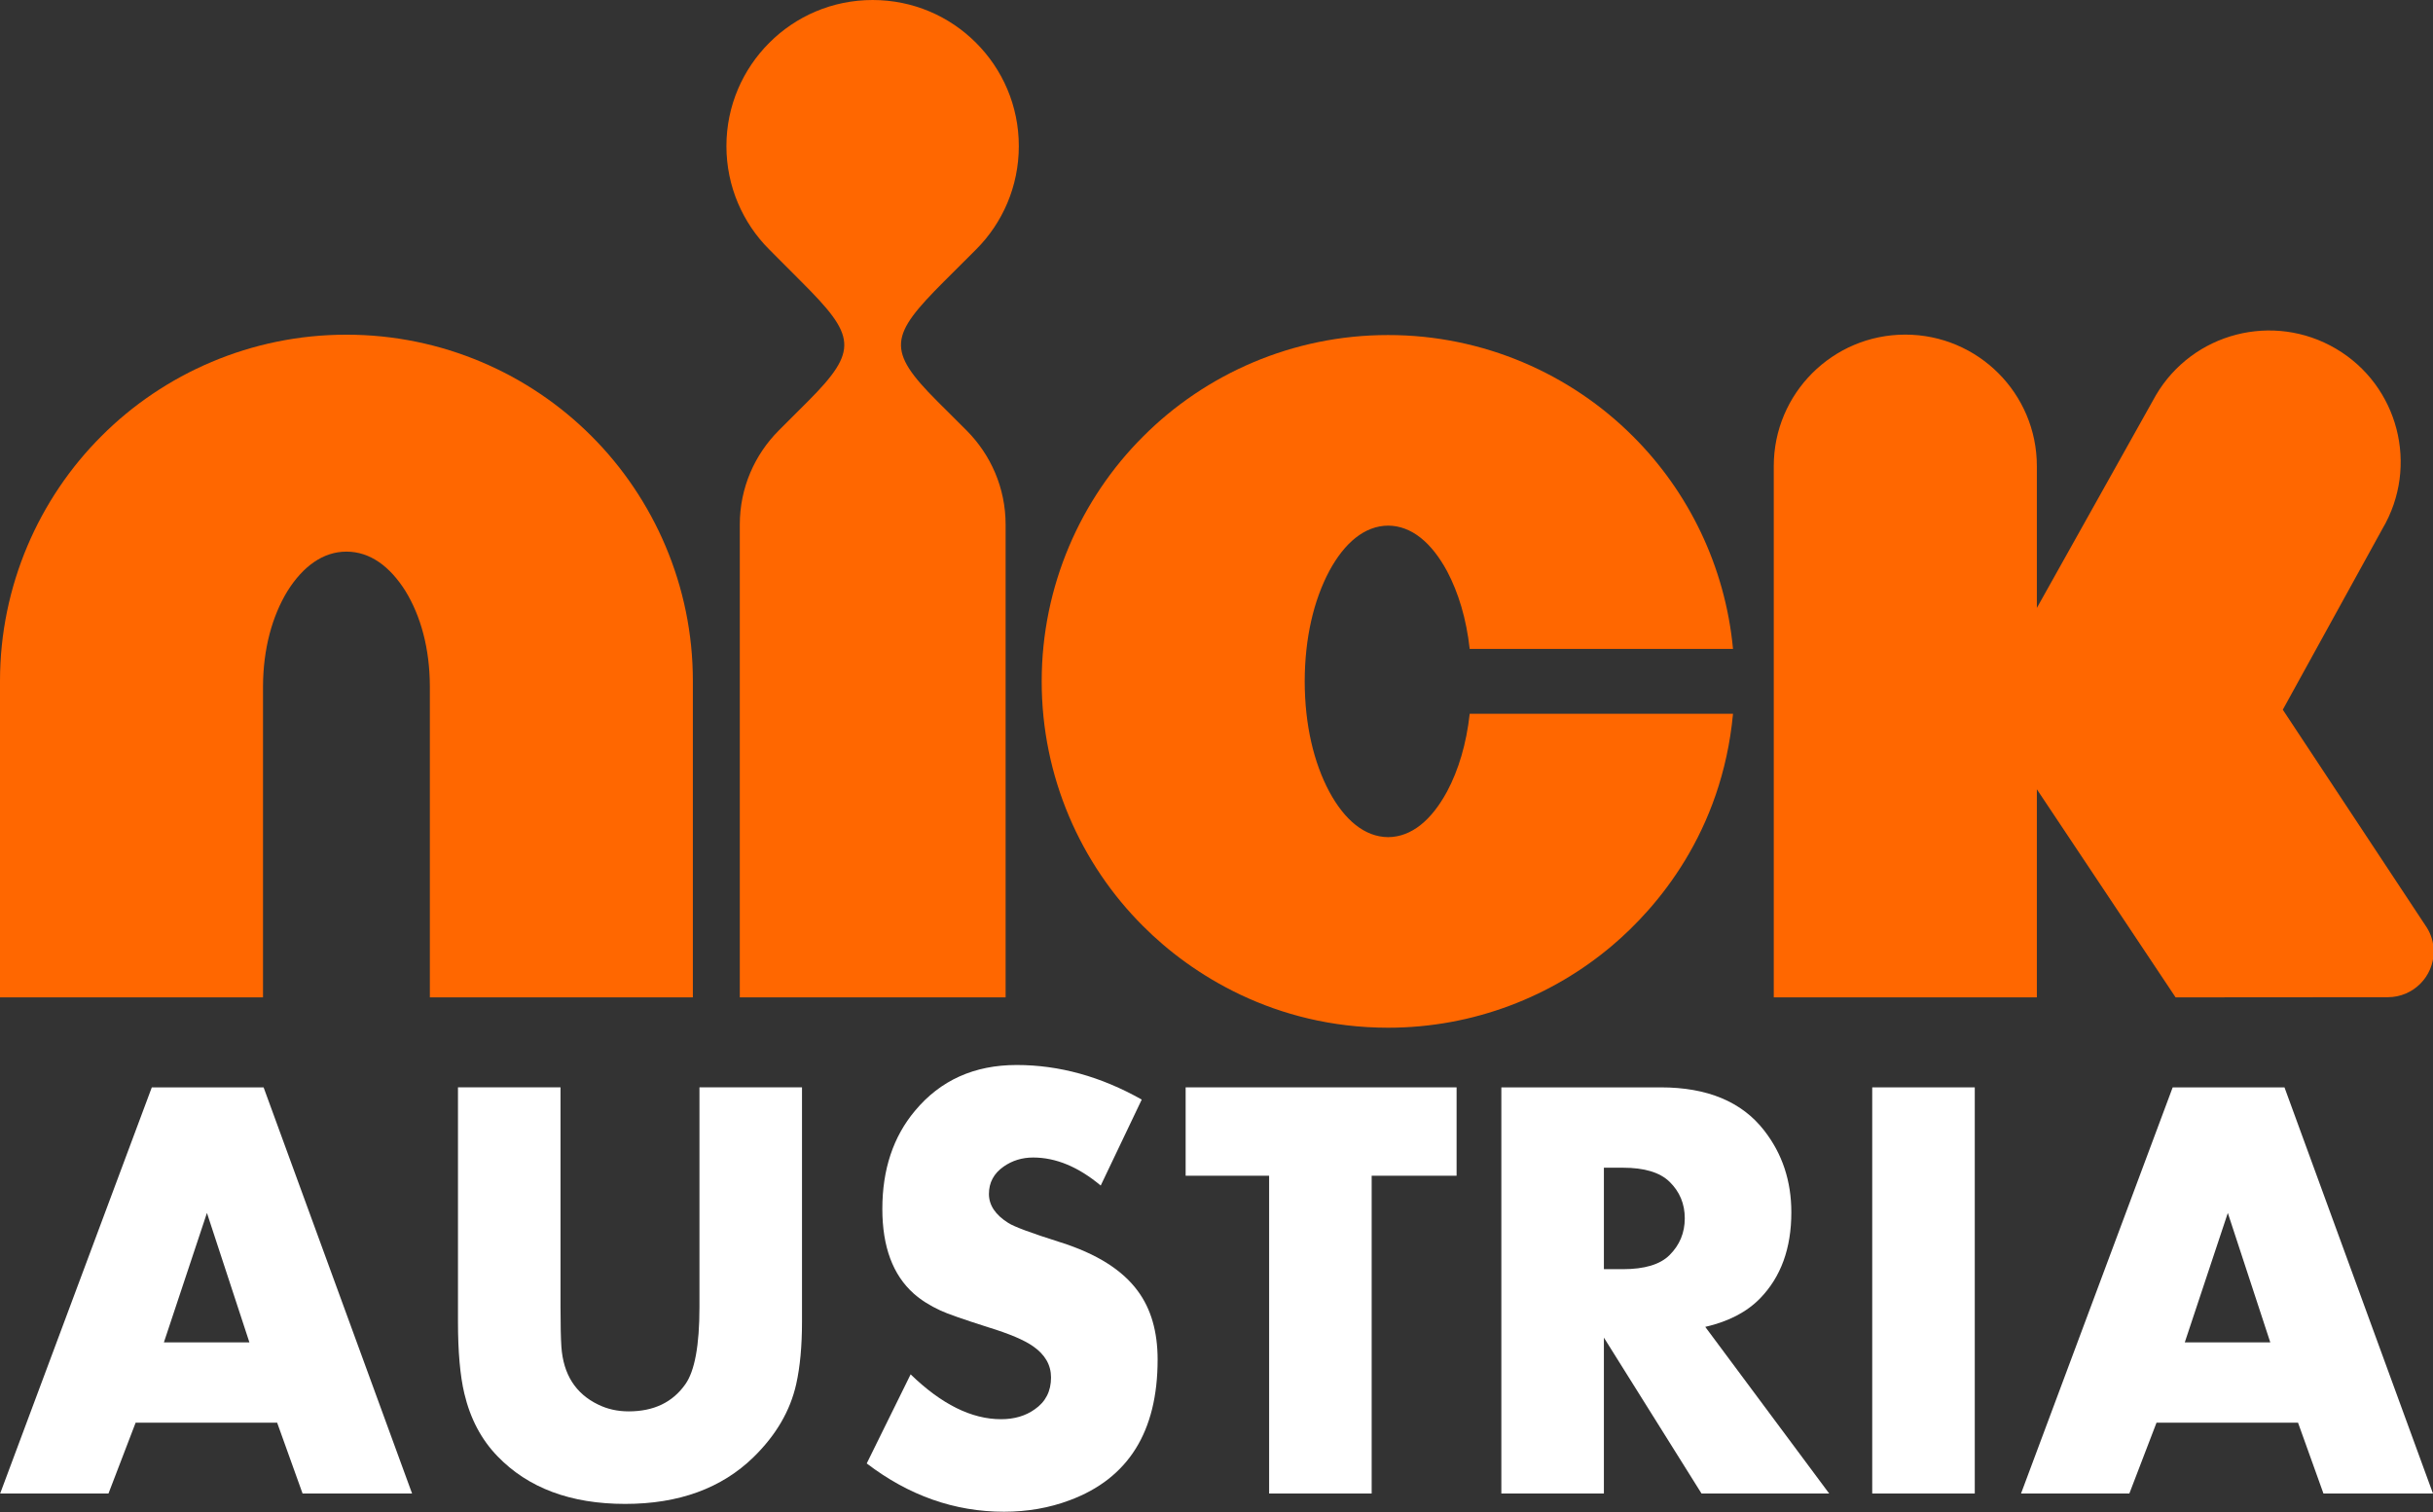 <svg version="1.1" viewBox="0 0 457.45 284.35" xmlns="http://www.w3.org/2000/svg">
 <rect x="0" y="0" width="457.45" height="284.35" fill="#333333" stroke="none"/>
 <g transform="matrix(.802 0 0 .802 348.02 -294.84)" fill="#fff">
  <path d="m-337.34 717.85h-25.666l-5.959-16.606h-33.18l-6.366 16.606h-25.395l35.553-95.24h26.21l34.808 95.24zm-38.13-35.444-9.955-30.35-10.09 30.35h20.05z"/>
  <path d="m-245.92 677.52q0 8.582-1.354 14.652-2.099 9.419-10.02 17.16-11.241 10.954-30.07 10.954-19.16 0-29.932-11.163-5.688-5.861-7.788-14.722-1.49-6.279-1.49-16.885v-54.91h24.04v51.56q0 6.21 0.203 9.28 0.677 9.698 8.6 13.536 3.251 1.605 7.178 1.605 8.804 0 13.273-6.349 3.318-4.675 3.318-18.07v-51.56h24.04v54.91z"/>
  <path d="m-162.55 686.47q0 25.277-20.587 32.947-7.178 2.703-15.44 2.703-17.336 0-32.17-11.323l10.293-20.893q10.835 10.52 21.2 10.52 4.673 0 7.923-2.338 3.792-2.63 3.792-7.451 0-4.383-4.199-7.305-3.115-2.192-10.497-4.456-8.939-2.849-11.241-3.945-3.657-1.68-6.23-3.945-7.381-6.575-7.381-19.871 0-13.88 7.652-23.01 8.939-10.739 23.837-10.739 14.966 0 29.323 8.109l-9.616 20.16q-7.855-6.575-15.846-6.575-3.86 0-6.907 2.119-3.454 2.411-3.454 6.429 0 3.945 4.537 6.794 2.032 1.315 12.19 4.529 12.731 4.02 18.15 11.396 4.673 6.283 4.673 16.14z"/>
  <path d="m-92.46 643.33h-19.91v74.52h-24.04v-74.52h-19.571v-20.722h63.52v20.722z"/>
  <path d="m-5.107 717.85h-29.932l-22.889-36.56v36.56h-24.04v-95.24h37.38q16.388 0 24.24 10.117 6.366 8.163 6.366 19.19 0 12.629-7.314 20.16-4.673 4.814-12.867 6.698l29.05 39.07zm-33.86-64.54q0-5.093-3.589-8.582-3.386-3.279-10.903-3.279h-4.469v23.792h4.469q7.585 0 10.903-3.279 3.589-3.558 3.589-8.652z"/>
  <path d="m29.02 717.85h-24.04v-95.24h24.04z"/>
  <path d="m136.43 717.85h-25.666l-5.959-16.606h-33.18l-6.366 16.606h-25.395l35.553-95.24h26.21l34.808 95.24zm-38.13-35.444-9.955-30.35-10.09 30.35h20.05z"/>
 </g>
 <g transform="scale(1.348)" fill="#ff6700">
  <path d="m48.322 46.694c-13.285-0.012-25.487 5.434-34.168 14.144-8.713 8.691-14.154 20.899-14.154 34.161v44.146h36.684v-43.383c0.023-5.279 1.288-9.815 3.415-13.306 2.169-3.447 4.961-5.498 8.223-5.498 3.28 0 6.062 2.051 8.231 5.498 2.138 3.49 3.392 8.026 3.403 13.306v43.382h36.684v-44.145c0.012-13.262-5.441-25.47-14.143-34.16-8.691-8.711-20.872-14.157-34.175-14.145"/>
  <path d="m136.14 34.808c3.686-3.685 5.965-8.793 5.965-14.426 0-5.629-2.279-10.722-5.965-14.407-3.696-3.709-8.801-5.975-14.427-5.975s-10.719 2.266-14.418 5.975c-3.684 3.685-5.975 8.778-5.975 14.407 0 5.633 2.291 10.741 5.975 14.426l4.504 4.516c7.514 7.513 8.048 9.493 0.905 16.652l-4.088 4.087c-3.359 3.371-5.43 7.995-5.43 13.119v65.962h37.076v-65.962c0-5.124-2.083-9.748-5.432-13.119l-4.099-4.087c-7.144-7.144-6.62-9.139 0.894-16.665"/>
  <path d="m201.84 110.42c-2.163 3.995-4.951 6.35-8.223 6.372-3.262-0.022-6.075-2.377-8.223-6.372-2.139-4.03-3.403-9.242-3.413-15.353 0.01-6.125 1.274-11.337 3.413-15.376 2.148-3.991 4.961-6.34 8.223-6.36 3.272 0.02 6.061 2.369 8.223 6.36 1.59 3.013 2.691 6.655 3.152 10.841h36.729c-1.082-11.517-6.219-21.948-13.939-29.645-8.692-8.714-20.884-14.156-34.164-14.144-13.284-0.012-25.484 5.43-34.166 14.144-8.722 8.69-14.164 20.898-14.155 34.18-9e-3 13.285 5.434 25.475 14.155 34.152 6.674 6.699 18.32 14.16 34.166 14.16 11.896 0 22.912-4.365 31.318-11.517 6.132-5.215 15.224-15.658 16.786-32.279h-36.729c-0.462 4.206-1.563 7.852-3.153 10.837"/>
  <path d="m339.45 132.73c0-1.22-0.355-2.377-0.966-3.335l-20.079-30.383 13.905-25.252c5.136-8.722 2.238-19.968-6.488-25.108-8.722-5.14-19.98-2.25-25.116 6.484l-16.605 29.68v-19.79c0-10.137-8.226-18.342-18.356-18.342-10.12 0-18.34 8.206-18.34 18.342v74.12h36.696v-29.031l19.352 29.031 29.597-0.022c3.535 0 6.4-2.86 6.4-6.394"/>
 </g>
</svg>
